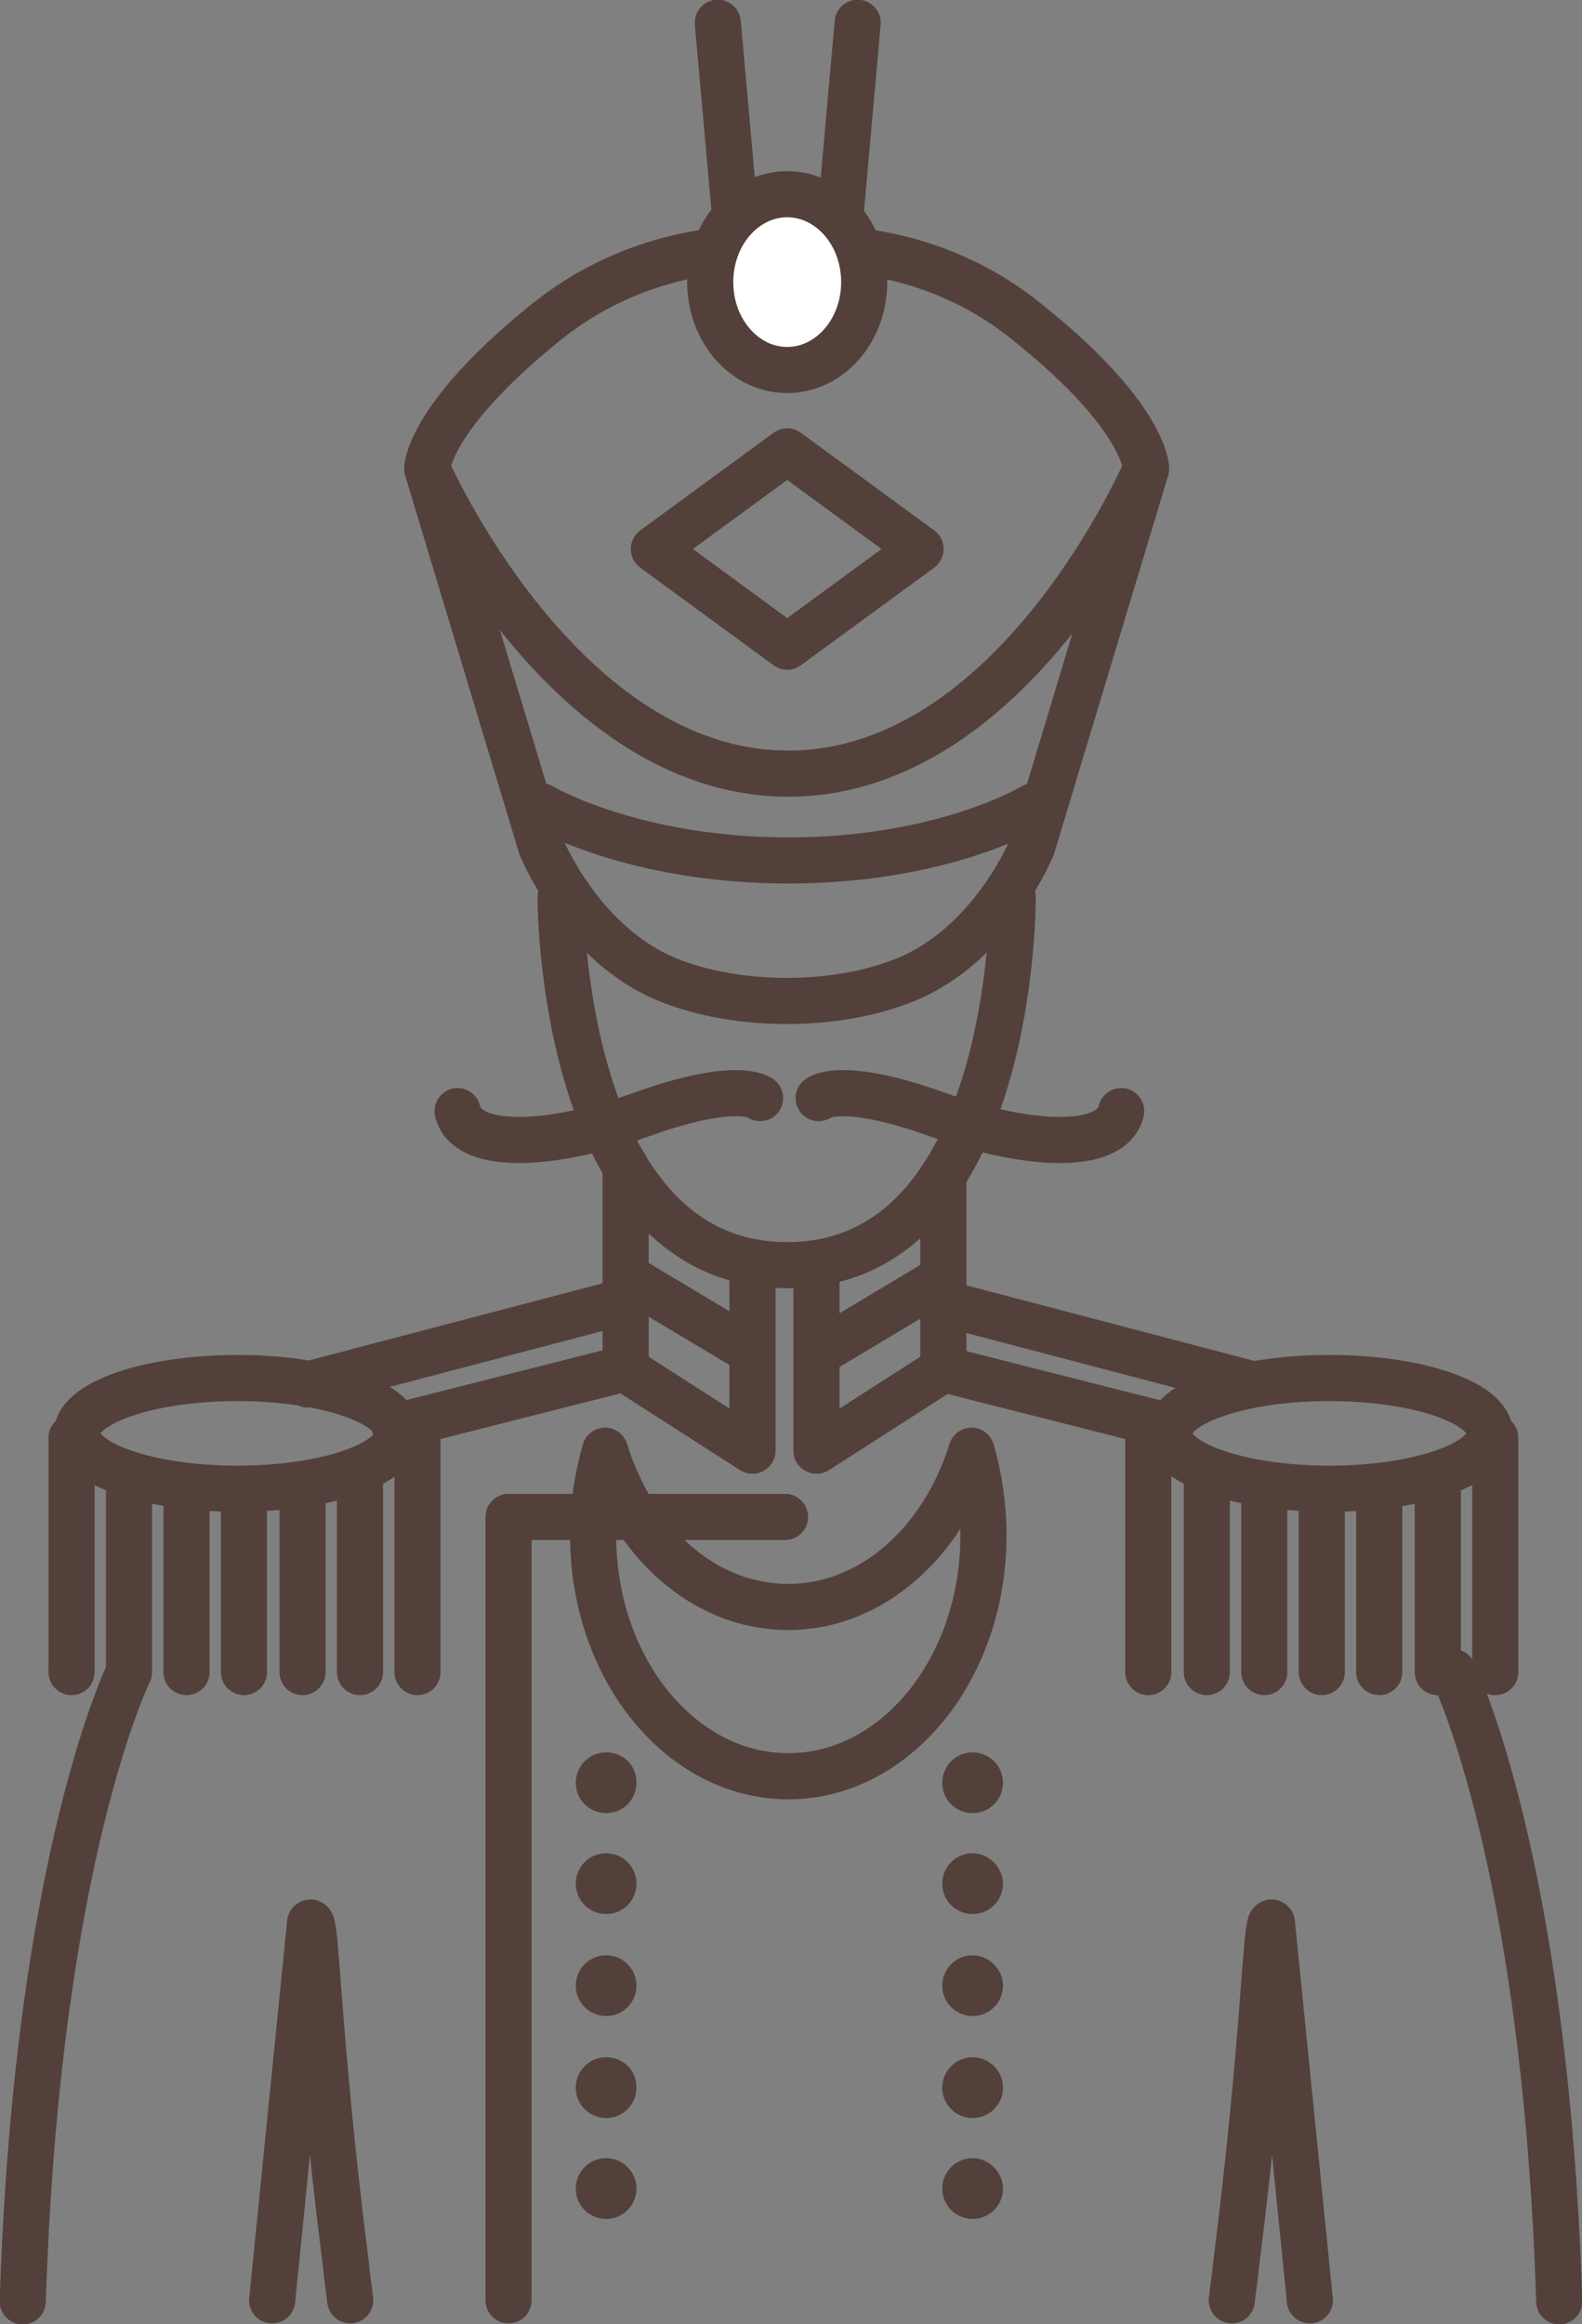 <svg version="1.1" id="Слой_1" xmlns="http://www.w3.org/2000/svg" x="0" y="0" viewBox="0 0 145.9 214.2" xml:space="preserve"><rect x="0" y="0" width="145.9" height="214.2" fill="#808080" stroke="none"/><style>.st0{fill:none;stroke:#53403b;stroke-width:4.252;stroke-linecap:round;stroke-linejoin:round;stroke-miterlimit:22.926}</style><path class="st0" d="M72.6 23.1c-1.4-.2-12.5-1.4-22.5 6.8-10.7 8.7-10.7 13.3-10.7 13.3L49.9 78s3.6 9 11.7 12.3c6.4 2.6 15.5 2.6 21.9 0C91.6 87 95.2 78 95.2 78l10.5-34.8s0-4.7-10.7-13.3c-9.9-8.2-21.1-7-22.4-6.8zM39.4 43.2s12.3 28.1 33.3 28.1c21 0 33-28.1 33-28.1M49.9 74.3s8.4 5 22.8 5 22.6-5 22.6-5"/><path d="M72.6 17.9c3.9 0 7.1 3.6 7.1 8.1s-3.2 8.1-7.1 8.1-7.1-3.6-7.1-8.1 3.2-8.1 7.1-8.1h0z" fill-rule="evenodd" clip-rule="evenodd" fill="#fff" stroke="#53403b" stroke-width="4.252" stroke-linecap="round" stroke-linejoin="round" stroke-miterlimit="22.926"/><path class="st0" d="M51.7 82.7s-.1 33.9 20.9 33.9 20.8-33.9 20.8-33.9m-3.8 51c.7 2.4 1.1 5.1 1.1 7.8 0 12.3-8.1 22.2-18 22.2s-18-9.9-18-22.2c0-2.7.4-5.4 1.1-7.8 2.6 8.4 9.1 14.4 16.9 14.4 7.7 0 14.3-6 16.9-14.4zm-20.2-17.4v17.4l-11.7-7.5v-18.7m17.6 9.1v17.1l11.7-7.5v-17.5m-29.3 17.4l-21.3 5.4M21.9 127c8.2 0 14.8 2.3 14.8 5.1s-6.6 5.1-14.8 5.1c-8.2 0-14.8-2.3-14.8-5.1s6.6-5.1 14.8-5.1zm-15.3 5.5v21.6m5.3-16.8v16.8m5.3-16.8v16.8m5.3-16.8v16.8m5.4-16.8v16.8m5.3-17.9v17.9m5.3-21.2v21.2m48.2-28l21.3 5.4m14.6-4.5c-8.2 0-14.8 2.3-14.8 5.1s6.6 5.1 14.8 5.1 14.8-2.3 14.8-5.1-6.6-5.1-14.8-5.1zm15.3 5.5v21.6m-5.3-16.8v16.8m-5.4-16.8v16.8m-5.3-16.8v16.8m-5.3-16.8v16.8m-5.3-17.9v17.9m-5.4-21.2v21.2m-48.2-36.5l10.7 6.4m18.4-6.1l-10.7 6.4m-19.5-4.1l-28.2 7.4m59-7.4l28.2 7.4m-43.2 12.2H46.9V212m-14.6 0c-.1-1-.3-2.1-.4-3.3-2.7-21.2-2.7-32-3.3-31.5L25.1 212m-13.2-57.9s-8.5 17.1-9.8 58m111.5-.1c.1-1 .3-2.1.4-3.3 2.7-21.2 2.7-32 3.3-31.5l3.5 34.8m13.2-57.9s8.5 17.1 9.8 58M67.8 20L66.2 2.1M77.5 20l1.6-17.9m-6.5 39.5l12.3 9-12.3 9-12.3-9 12.3-9z"/><path d="M55.9 161.5c-1.6 0-2.8 1.3-2.8 2.8 0 1.6 1.3 2.8 2.8 2.8 1.6 0 2.8-1.3 2.8-2.8 0-1.6-1.2-2.8-2.8-2.8zm0 9.3c-1.6 0-2.8 1.3-2.8 2.8 0 1.6 1.3 2.8 2.8 2.8 1.6 0 2.8-1.3 2.8-2.8 0-1.5-1.2-2.8-2.8-2.8zm0 9.4c-1.6 0-2.8 1.3-2.8 2.8 0 1.6 1.3 2.8 2.8 2.8 1.6 0 2.8-1.3 2.8-2.8 0-1.5-1.2-2.8-2.8-2.8zm0 9.4c-1.6 0-2.8 1.3-2.8 2.8 0 1.6 1.3 2.8 2.8 2.8 1.6 0 2.8-1.3 2.8-2.8 0-1.6-1.2-2.8-2.8-2.8zm0 9.3c-1.6 0-2.8 1.3-2.8 2.8 0 1.6 1.3 2.8 2.8 2.8 1.6 0 2.8-1.3 2.8-2.8 0-1.5-1.2-2.8-2.8-2.8zm33.8-37.4c-1.6 0-2.8 1.3-2.8 2.8 0 1.6 1.3 2.8 2.8 2.8 1.6 0 2.8-1.3 2.8-2.8 0-1.6-1.3-2.8-2.8-2.8zm0 9.3c-1.6 0-2.8 1.3-2.8 2.8 0 1.6 1.3 2.8 2.8 2.8 1.6 0 2.8-1.3 2.8-2.8 0-1.5-1.3-2.8-2.8-2.8zm0 9.4c-1.6 0-2.8 1.3-2.8 2.8 0 1.6 1.3 2.8 2.8 2.8 1.6 0 2.8-1.3 2.8-2.8 0-1.5-1.3-2.8-2.8-2.8zm0 9.4c-1.6 0-2.8 1.3-2.8 2.8 0 1.6 1.3 2.8 2.8 2.8 1.6 0 2.8-1.3 2.8-2.8 0-1.6-1.3-2.8-2.8-2.8zm0 9.3c-1.6 0-2.8 1.3-2.8 2.8 0 1.6 1.3 2.8 2.8 2.8 1.6 0 2.8-1.3 2.8-2.8 0-1.5-1.3-2.8-2.8-2.8z" fill-rule="evenodd" clip-rule="evenodd" fill="#53403b"/><path class="st0" d="M70.1 101.2s-2-1.7-10.9 1.5-16.2 3.2-17-.3m33.3-1.2s2-1.7 10.9 1.5 16.2 3.2 17-.3"/></svg>